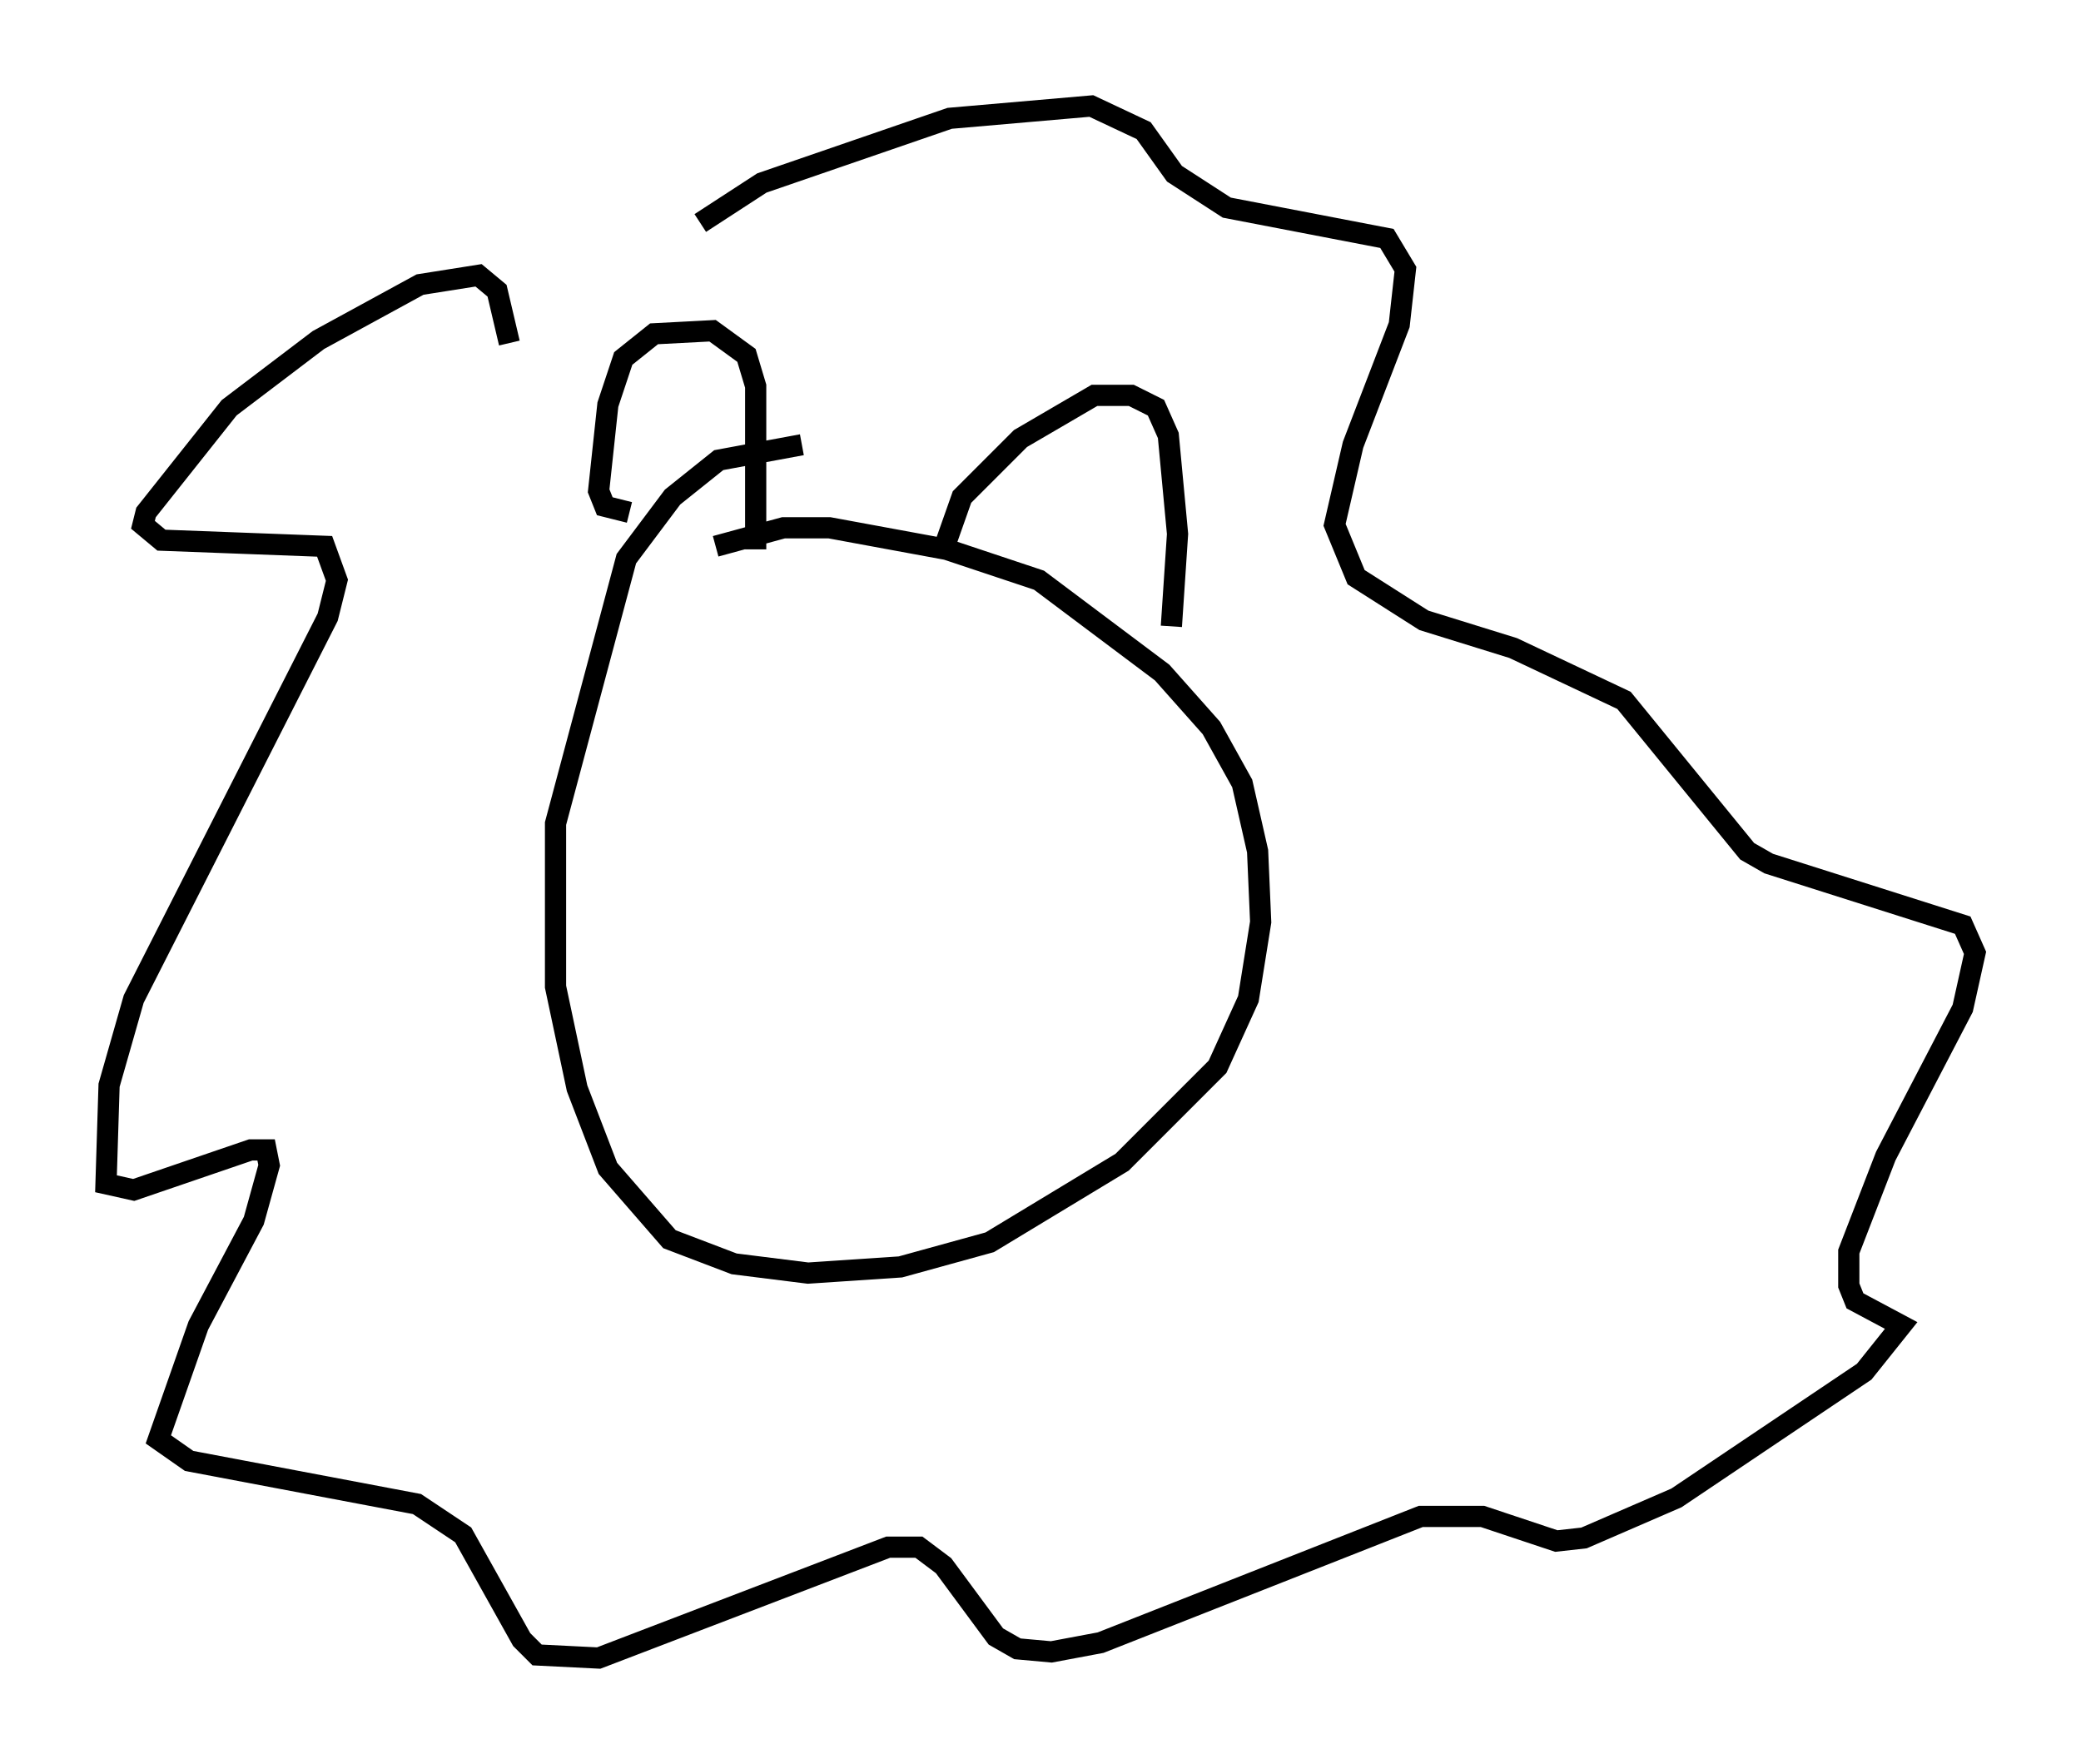 <?xml version="1.0" encoding="utf-8" ?>
<svg baseProfile="full" height="83.207" version="1.1" width="98.167" xmlns="http://www.w3.org/2000/svg" xmlns:ev="http://www.w3.org/2001/xml-events" xmlns:xlink="http://www.w3.org/1999/xlink"><defs /><rect fill="white" height="83.207" width="98.167" x="0" y="0" /><path d="M40.296, 21.704 m-2.469, -0.726 l-3.922, 0.726 -2.179, 1.743 l-2.179, 2.905 -3.341, 12.492 l0.0, 7.698 1.017, 4.793 l1.453, 3.777 2.905, 3.341 l3.05, 1.162 3.486, 0.436 l4.358, -0.291 4.212, -1.162 l6.246, -3.777 4.503, -4.503 l1.453, -3.196 0.581, -3.631 l-0.145, -3.341 -0.726, -3.196 l-1.453, -2.615 -2.324, -2.615 l-5.81, -4.358 -4.358, -1.453 l-5.52, -1.017 -2.179, 0.0 l-3.196, 0.872 m-4.067, -1.598 l-1.162, -0.291 -0.291, -0.726 l0.436, -4.067 0.726, -2.179 l1.453, -1.162 2.76, -0.145 l1.598, 1.162 0.436, 1.453 l0.0, 7.698 m8.86, 0.0 l0.872, -2.469 2.76, -2.76 l3.486, -2.034 1.743, 0.0 l1.162, 0.581 0.581, 1.307 l0.436, 4.648 -0.291, 4.358 m-31.229, -13.363 l-0.581, -2.469 -0.872, -0.726 l-2.76, 0.436 -4.793, 2.615 l-4.212, 3.196 -3.922, 4.939 l-0.145, 0.581 0.872, 0.726 l7.698, 0.291 0.581, 1.598 l-0.436, 1.743 -9.151, 18.011 l-1.162, 4.067 -0.145, 4.648 l1.307, 0.291 5.52, -1.888 l0.726, 0.0 0.145, 0.726 l-0.726, 2.615 -2.615, 4.939 l-1.888, 5.374 1.453, 1.017 l10.749, 2.034 2.179, 1.453 l2.76, 4.939 0.726, 0.726 l2.905, 0.145 13.654, -5.229 l1.453, 0.0 1.162, 0.872 l2.469, 3.341 1.017, 0.581 l1.598, 0.145 2.324, -0.436 l15.106, -5.955 2.905, 0.0 l3.486, 1.162 1.307, -0.145 l4.358, -1.888 8.86, -5.955 l1.743, -2.179 -2.179, -1.162 l-0.291, -0.726 0.0, -1.598 l1.743, -4.503 3.631, -6.972 l0.581, -2.615 -0.581, -1.307 l-9.151, -2.905 -1.017, -0.581 l-5.81, -7.117 -5.229, -2.469 l-4.212, -1.307 -3.196, -2.034 l-1.017, -2.469 0.872, -3.777 l2.179, -5.665 0.291, -2.615 l-0.872, -1.453 -7.553, -1.453 l-2.469, -1.598 -1.453, -2.034 l-2.469, -1.162 -6.682, 0.581 l-8.86, 3.05 -2.905, 1.888 " fill="none" stroke="black" stroke-width="1" /></svg>